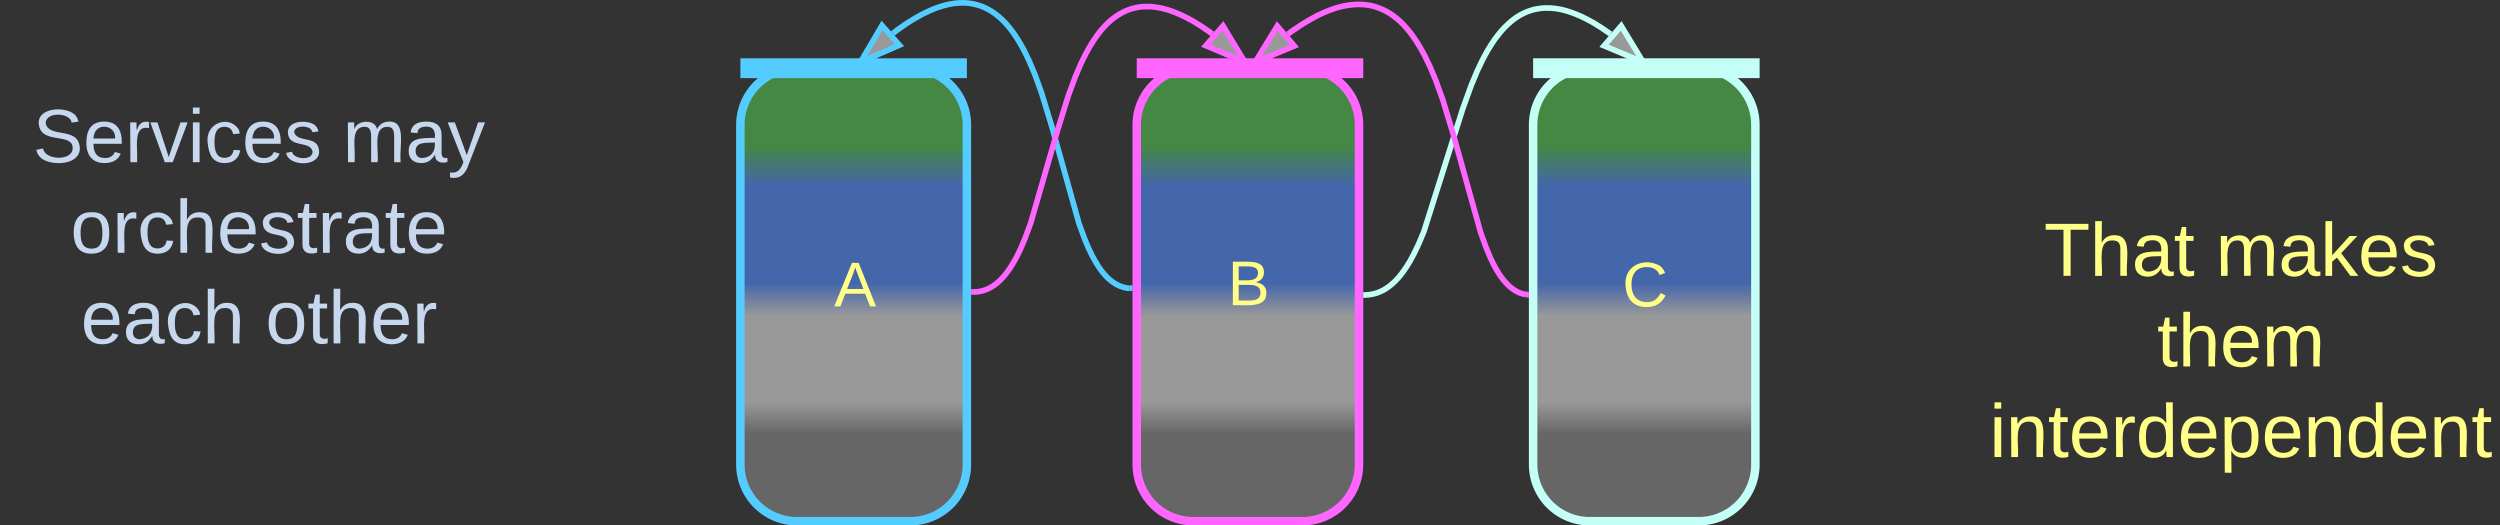 <svg xmlns="http://www.w3.org/2000/svg" xmlns:xlink="http://www.w3.org/1999/xlink" xmlns:lucid="lucid" width="883" height="185.59"><rect width="100%" height="100%" fill="#333333" stroke="none"/><g transform="translate(-678.5 -555.908)" lucid:page-tab-id="0_0"><path d="M940 600a20 20 0 0 1 20-20h40a20 20 0 0 1 20 20v120a20 20 0 0 1-20 20h-40a20 20 0 0 1-20-20z" stroke="#5cf" stroke-width="3" fill="url(#a)"/><use xlink:href="#b" transform="matrix(1,0,0,1,945,585) translate(28.093 79.122)"/><path d="M1080 600a20 20 0 0 1 20-20h38.5a20 20 0 0 1 20 20v120a20 20 0 0 1-20 20H1100a20 20 0 0 1-20-20z" stroke="#f6f" stroke-width="3" fill="url(#c)"/><use xlink:href="#d" transform="matrix(1,0,0,1,1085,585) translate(27.093 78.715)"/><path d="M1220 600a20 20 0 0 1 20-20h38.5a20 20 0 0 1 20 20v120a20 20 0 0 1-20 20H1240a20 20 0 0 1-20-20z" stroke="#c4fff7" stroke-width="3" fill="url(#e)"/><use xlink:href="#f" transform="matrix(1,0,0,1,1225,585) translate(26.506 79.122)"/><path d="M1016.5 580h-73M1016.4 580h3.6M943.6 580H940" stroke="#5cf" stroke-width="7" fill="none"/><path d="M1156.5 580h-73M1156.4 580h3.6M1083.6 580h-3.6" stroke="#f6f" stroke-width="7" fill="none"/><path d="M1296.5 580h-73M1296.4 580h3.6M1223.6 580h-3.6" stroke="#c4fff7" stroke-width="7" fill="none"/><path d="M993.84 567.73l1.53-1.2 3.4-2.36 2.9-1.8 2.5-1.4 2.18-1.06 1.95-.83 1.75-.65 1.6-.5 1.44-.37 1.34-.28 1.25-.2 1.17-.1 1.12-.06h1.05l1 .06 1 .1.94.15.9.2.9.24.9.28.9.33.87.38.88.43.88.5.9.56.9.64.95.73.96.82 1 .96 1.05 1.1 1.1 1.3 1.15 1.5 1.25 1.8 1.35 2.2 1.5 2.7 1.66 3.46 1.95 4.57 2.4 6.58 3.6 11.75 9.68 34.55 1.95 5.33 1.5 3.57 1.26 2.6 1.1 1.96.95 1.57.86 1.26.8 1.04.74.87.7.74.65.63.63.54.6.47.58.4.56.36.55.3.54.27.55.24.53.2.53.17.55.14.54.12.54.1.57.05h.1" stroke="#5cf" stroke-width="2" stroke-linejoin="round" fill="none"/><path d="M982.42 577.85l7.6-12.93 6.15 6.93z" stroke="#5cf" stroke-width="2" fill="#999"/><path d="M1078.5 656.73v1.94h-1.03v-1.95z" stroke="#5cf" stroke-width=".05" fill="#5cf"/><path d="M1247.33 567.92l-3.14-2.17-2.73-1.7-2.37-1.3-2.08-1.03-1.87-.8-1.7-.63-1.52-.5-1.4-.38-1.32-.28-1.22-.2-1.15-.12-1.1-.07h-1.03l-1 .02-.96.1-.93.12-.9.16-.9.2-.88.27-.87.3-.86.35-.88.4-.88.46-.88.5-.9.6-.92.67-.95.78-.98.87-1.03 1-1.08 1.17-1.13 1.37-1.23 1.6-1.3 1.94-1.45 2.36-1.6 2.96-1.84 3.84-2.2 5.26-2.97 8.2-13.75 43.43-1.93 4.6-1.58 3.28-1.34 2.5-1.2 1.94-1.06 1.58-.98 1.3-.9 1.1-.85.9-.8.8-.76.68-.73.6-.7.5-.68.46-.67.4-.65.33-.65.3-.65.26-.64.23-.65.2-.64.14-.67.13-.68.1-.7.05h-.32" stroke="#c4fff7" stroke-width="2" stroke-linejoin="round" fill="none"/><path d="M1258.88 577.88l-13.83-5.8 6.06-7.02z" stroke="#c4fff7" stroke-width="2" fill="#999"/><path d="M1161.03 659.13v1.95H1160v-1.96z" stroke="#c4fff7" stroke-width=".05" fill="#c4fff7"/><path d="M1106.7 567.9l-.7-.53-3.27-2.24-2.78-1.72-2.42-1.3-2.13-1.03-1.9-.8-1.7-.62-1.54-.48-1.43-.36-1.3-.25-1.24-.18-1.17-.12-1.1-.05H1083l-1 .06-.96.1-.93.15-.9.2-.9.23-.87.28-.87.34-.87.37-.88.44-.88.5-.88.55-.9.62-.93.72-.95.82-1 .94-1.03 1.1-1.1 1.26-1.14 1.5-1.23 1.78-1.35 2.16-1.48 2.67-1.67 3.4-1.95 4.55-2.43 6.56-3.78 12.1-9.54 32.96-2.07 5.6-1.6 3.75-1.34 2.73-1.17 2.1-1.05 1.68-.94 1.36-.86 1.12-.8.94-.76.8-.72.68-.68.6-.66.5-.63.45-.63.38-.6.34-.6.3-.6.25-.6.23-.58.18-.6.16-.6.12-.62.1-.63.06-.65.03h-.1" stroke="#f6f" stroke-width="2" stroke-linejoin="round" fill="none"/><path d="M1118.22 577.88l-13.82-5.84 6.07-7z" stroke="#f6f" stroke-width="2" fill="#999"/><path d="M1022.56 658.06l-.07 1.95-1-.02v-1.96z" stroke="#f6f" stroke-width=".05" fill="#f6f"/><path d="M1133.38 567.98l1.3-.98 3.45-2.33 2.96-1.78 2.56-1.4 2.27-1.07 2.02-.83 1.82-.65 1.66-.5 1.53-.37 1.4-.27 1.33-.17 1.23-.1 1.18-.06 1.13.02 1.07.05 1.04.12 1 .17.98.2.96.27.95.32.94.36.93.4.94.48.94.54.95.6.98.7 1 .78 1.03.9 1.06 1.03 1.1 1.2 1.16 1.38 1.24 1.63 1.32 1.94 1.43 2.34 1.57 2.88 1.76 3.66 2.04 4.85 2.5 6.92 3.74 12.35 9.6 34.43 1.9 5.25 1.44 3.47 1.2 2.5 1.04 1.9.9 1.5.83 1.2.75.97.7.82.63.68.6.6.6.5.54.43.52.38.5.33.5.3.5.24.5.22.47.18.47.16.47.13.5.1.46.08" stroke="#f6f" stroke-width="2" stroke-linejoin="round" fill="none"/><path d="M1121.8 577.9l7.82-12.8 6.03 7.04z" stroke="#f6f" stroke-width="2" fill="#999"/><path d="M1218.5 659.02v1.96l-1.1-.07.14-1.94z" stroke="#f6f" stroke-width=".05" fill="#f6f"/><path d="M680 586a6 6 0 0 1 6-6h168a6 6 0 0 1 6 6v108a6 6 0 0 1-6 6H686a6 6 0 0 1-6-6z" stroke="#ff8" stroke-opacity="0" stroke-width="3" fill="#999" fill-opacity="0"/><use xlink:href="#g" transform="matrix(1,0,0,1,685,585) translate(5.111 28.208)"/><use xlink:href="#h" transform="matrix(1,0,0,1,685,585) translate(114.593 28.208)"/><use xlink:href="#i" transform="matrix(1,0,0,1,685,585) translate(18.407 60.208)"/><use xlink:href="#j" transform="matrix(1,0,0,1,685,585) translate(22.074 92.208)"/><use xlink:href="#k" transform="matrix(1,0,0,1,685,585) translate(87.259 92.208)"/><path d="M1380 626a6 6 0 0 1 6-6h168a6 6 0 0 1 6 6v108a6 6 0 0 1-6 6h-168a6 6 0 0 1-6-6z" stroke="#ff8" stroke-opacity="0" stroke-width="3" fill="#999" fill-opacity="0"/><g><use xlink:href="#l" transform="matrix(1,0,0,1,1385,625) translate(15.444 28.333)"/><use xlink:href="#m" transform="matrix(1,0,0,1,1385,625) translate(76.111 28.333)"/><use xlink:href="#n" transform="matrix(1,0,0,1,1385,625) translate(55.407 60.333)"/><use xlink:href="#o" transform="matrix(1,0,0,1,1385,625) translate(-3.815 92.333)"/></g><defs><linearGradient gradientUnits="userSpaceOnUse" id="a" x1="940" y1="740" x2="940" y2="580"><stop offset="19.2%" stop-color="#666"/><stop offset="26.45%" stop-color="#999"/><stop offset="45.29%" stop-color="#999"/><stop offset="52.54%" stop-color="#46a"/><stop offset="73.91%" stop-color="#46a"/><stop offset="82.97%" stop-color="#484"/></linearGradient><path d="M205 0l-28-72H64L36 0H1l101-248h38L239 0h-34zm-38-99l-47-123c-12 45-31 82-46 123h93" id="p" fill="#ff8"/><use transform="matrix(0.062,0,0,0.062,0,0)" xlink:href="#p" id="b"/><linearGradient gradientUnits="userSpaceOnUse" id="c" x1="1080" y1="740" x2="1080" y2="580"><stop offset="19.2%" stop-color="#666"/><stop offset="26.45%" stop-color="#999"/><stop offset="45.29%" stop-color="#999"/><stop offset="52.54%" stop-color="#46a"/><stop offset="73.91%" stop-color="#46a"/><stop offset="82.97%" stop-color="#484"/></linearGradient><path d="M160-131c35 5 61 23 61 61C221 17 115-2 30 0v-248c76 3 177-17 177 60 0 33-19 50-47 57zm-97-11c50-1 110 9 110-42 0-47-63-36-110-37v79zm0 115c55-2 124 14 124-45 0-56-70-42-124-44v89" id="q" fill="#ff8"/><use transform="matrix(0.062,0,0,0.062,0,0)" xlink:href="#q" id="d"/><linearGradient gradientUnits="userSpaceOnUse" id="e" x1="1220" y1="740" x2="1220" y2="580"><stop offset="19.2%" stop-color="#666"/><stop offset="26.45%" stop-color="#999"/><stop offset="45.29%" stop-color="#999"/><stop offset="52.54%" stop-color="#46a"/><stop offset="73.91%" stop-color="#46a"/><stop offset="82.97%" stop-color="#484"/></linearGradient><path d="M212-179c-10-28-35-45-73-45-59 0-87 40-87 99 0 60 29 101 89 101 43 0 62-24 78-52l27 14C228-24 195 4 139 4 59 4 22-46 18-125c-6-104 99-153 187-111 19 9 31 26 39 46" id="r" fill="#ff8"/><use transform="matrix(0.062,0,0,0.062,0,0)" xlink:href="#r" id="f"/><path fill="#c6d7ee" d="M185-189c-5-48-123-54-124 2 14 75 158 14 163 119 3 78-121 87-175 55-17-10-28-26-33-46l33-7c5 56 141 63 141-1 0-78-155-14-162-118-5-82 145-84 179-34 5 7 8 16 11 25" id="s"/><path fill="#c6d7ee" d="M100-194c63 0 86 42 84 106H49c0 40 14 67 53 68 26 1 43-12 49-29l28 8c-11 28-37 45-77 45C44 4 14-33 15-96c1-61 26-98 85-98zm52 81c6-60-76-77-97-28-3 7-6 17-6 28h103" id="t"/><path fill="#c6d7ee" d="M114-163C36-179 61-72 57 0H25l-1-190h30c1 12-1 29 2 39 6-27 23-49 58-41v29" id="u"/><path fill="#c6d7ee" d="M108 0H70L1-190h34L89-25l56-165h34" id="v"/><path fill="#c6d7ee" d="M24-231v-30h32v30H24zM24 0v-190h32V0H24" id="w"/><path fill="#c6d7ee" d="M96-169c-40 0-48 33-48 73s9 75 48 75c24 0 41-14 43-38l32 2c-6 37-31 61-74 61-59 0-76-41-82-99-10-93 101-131 147-64 4 7 5 14 7 22l-32 3c-4-21-16-35-41-35" id="x"/><path fill="#c6d7ee" d="M135-143c-3-34-86-38-87 0 15 53 115 12 119 90S17 21 10-45l28-5c4 36 97 45 98 0-10-56-113-15-118-90-4-57 82-63 122-42 12 7 21 19 24 35" id="y"/><g id="g"><use transform="matrix(0.074,0,0,0.074,0,0)" xlink:href="#s"/><use transform="matrix(0.074,0,0,0.074,17.778,0)" xlink:href="#t"/><use transform="matrix(0.074,0,0,0.074,32.593,0)" xlink:href="#u"/><use transform="matrix(0.074,0,0,0.074,41.407,0)" xlink:href="#v"/><use transform="matrix(0.074,0,0,0.074,54.741,0)" xlink:href="#w"/><use transform="matrix(0.074,0,0,0.074,60.593,0)" xlink:href="#x"/><use transform="matrix(0.074,0,0,0.074,73.926,0)" xlink:href="#t"/><use transform="matrix(0.074,0,0,0.074,88.741,0)" xlink:href="#y"/></g><path fill="#c6d7ee" d="M210-169c-67 3-38 105-44 169h-31v-121c0-29-5-50-35-48C34-165 62-65 56 0H25l-1-190h30c1 10-1 24 2 32 10-44 99-50 107 0 11-21 27-35 58-36 85-2 47 119 55 194h-31v-121c0-29-5-49-35-48" id="z"/><path fill="#c6d7ee" d="M141-36C126-15 110 5 73 4 37 3 15-17 15-53c-1-64 63-63 125-63 3-35-9-54-41-54-24 1-41 7-42 31l-33-3c5-37 33-52 76-52 45 0 72 20 72 64v82c-1 20 7 32 28 27v20c-31 9-61-2-59-35zM48-53c0 20 12 33 32 33 41-3 63-29 60-74-43 2-92-5-92 41" id="A"/><path fill="#c6d7ee" d="M179-190L93 31C79 59 56 82 12 73V49c39 6 53-20 64-50L1-190h34L92-34l54-156h33" id="B"/><g id="h"><use transform="matrix(0.074,0,0,0.074,0,0)" xlink:href="#z"/><use transform="matrix(0.074,0,0,0.074,22.148,0)" xlink:href="#A"/><use transform="matrix(0.074,0,0,0.074,36.963,0)" xlink:href="#B"/></g><path fill="#c6d7ee" d="M100-194c62-1 85 37 85 99 1 63-27 99-86 99S16-35 15-95c0-66 28-99 85-99zM99-20c44 1 53-31 53-75 0-43-8-75-51-75s-53 32-53 75 10 74 51 75" id="C"/><path fill="#c6d7ee" d="M106-169C34-169 62-67 57 0H25v-261h32l-1 103c12-21 28-36 61-36 89 0 53 116 60 194h-32v-121c2-32-8-49-39-48" id="D"/><path fill="#c6d7ee" d="M59-47c-2 24 18 29 38 22v24C64 9 27 4 27-40v-127H5v-23h24l9-43h21v43h35v23H59v120" id="E"/><g id="i"><use transform="matrix(0.074,0,0,0.074,0,0)" xlink:href="#C"/><use transform="matrix(0.074,0,0,0.074,14.815,0)" xlink:href="#u"/><use transform="matrix(0.074,0,0,0.074,23.63,0)" xlink:href="#x"/><use transform="matrix(0.074,0,0,0.074,36.963,0)" xlink:href="#D"/><use transform="matrix(0.074,0,0,0.074,51.778,0)" xlink:href="#t"/><use transform="matrix(0.074,0,0,0.074,66.593,0)" xlink:href="#y"/><use transform="matrix(0.074,0,0,0.074,79.926,0)" xlink:href="#E"/><use transform="matrix(0.074,0,0,0.074,87.333,0)" xlink:href="#u"/><use transform="matrix(0.074,0,0,0.074,96.148,0)" xlink:href="#A"/><use transform="matrix(0.074,0,0,0.074,110.963,0)" xlink:href="#E"/><use transform="matrix(0.074,0,0,0.074,118.37,0)" xlink:href="#t"/></g><g id="j"><use transform="matrix(0.074,0,0,0.074,0,0)" xlink:href="#t"/><use transform="matrix(0.074,0,0,0.074,14.815,0)" xlink:href="#A"/><use transform="matrix(0.074,0,0,0.074,29.63,0)" xlink:href="#x"/><use transform="matrix(0.074,0,0,0.074,42.963,0)" xlink:href="#D"/></g><g id="k"><use transform="matrix(0.074,0,0,0.074,0,0)" xlink:href="#C"/><use transform="matrix(0.074,0,0,0.074,14.815,0)" xlink:href="#E"/><use transform="matrix(0.074,0,0,0.074,22.222,0)" xlink:href="#D"/><use transform="matrix(0.074,0,0,0.074,37.037,0)" xlink:href="#t"/><use transform="matrix(0.074,0,0,0.074,51.852,0)" xlink:href="#u"/></g><path d="M127-220V0H93v-220H8v-28h204v28h-85" id="F" fill="#ff8"/><path d="M106-169C34-169 62-67 57 0H25v-261h32l-1 103c12-21 28-36 61-36 89 0 53 116 60 194h-32v-121c2-32-8-49-39-48" id="G" fill="#ff8"/><path d="M141-36C126-15 110 5 73 4 37 3 15-17 15-53c-1-64 63-63 125-63 3-35-9-54-41-54-24 1-41 7-42 31l-33-3c5-37 33-52 76-52 45 0 72 20 72 64v82c-1 20 7 32 28 27v20c-31 9-61-2-59-35zM48-53c0 20 12 33 32 33 41-3 63-29 60-74-43 2-92-5-92 41" id="H" fill="#ff8"/><path d="M59-47c-2 24 18 29 38 22v24C64 9 27 4 27-40v-127H5v-23h24l9-43h21v43h35v23H59v120" id="I" fill="#ff8"/><g id="l"><use transform="matrix(0.074,0,0,0.074,0,0)" xlink:href="#F"/><use transform="matrix(0.074,0,0,0.074,16.222,0)" xlink:href="#G"/><use transform="matrix(0.074,0,0,0.074,31.037,0)" xlink:href="#H"/><use transform="matrix(0.074,0,0,0.074,45.852,0)" xlink:href="#I"/></g><path d="M210-169c-67 3-38 105-44 169h-31v-121c0-29-5-50-35-48C34-165 62-65 56 0H25l-1-190h30c1 10-1 24 2 32 10-44 99-50 107 0 11-21 27-35 58-36 85-2 47 119 55 194h-31v-121c0-29-5-49-35-48" id="J" fill="#ff8"/><path d="M143 0L79-87 56-68V0H24v-261h32v163l83-92h37l-77 82L181 0h-38" id="K" fill="#ff8"/><path d="M100-194c63 0 86 42 84 106H49c0 40 14 67 53 68 26 1 43-12 49-29l28 8c-11 28-37 45-77 45C44 4 14-33 15-96c1-61 26-98 85-98zm52 81c6-60-76-77-97-28-3 7-6 17-6 28h103" id="L" fill="#ff8"/><path d="M135-143c-3-34-86-38-87 0 15 53 115 12 119 90S17 21 10-45l28-5c4 36 97 45 98 0-10-56-113-15-118-90-4-57 82-63 122-42 12 7 21 19 24 35" id="M" fill="#ff8"/><g id="m"><use transform="matrix(0.074,0,0,0.074,0,0)" xlink:href="#J"/><use transform="matrix(0.074,0,0,0.074,22.148,0)" xlink:href="#H"/><use transform="matrix(0.074,0,0,0.074,36.963,0)" xlink:href="#K"/><use transform="matrix(0.074,0,0,0.074,50.296,0)" xlink:href="#L"/><use transform="matrix(0.074,0,0,0.074,65.111,0)" xlink:href="#M"/></g><g id="n"><use transform="matrix(0.074,0,0,0.074,0,0)" xlink:href="#I"/><use transform="matrix(0.074,0,0,0.074,7.407,0)" xlink:href="#G"/><use transform="matrix(0.074,0,0,0.074,22.222,0)" xlink:href="#L"/><use transform="matrix(0.074,0,0,0.074,37.037,0)" xlink:href="#J"/></g><path d="M24-231v-30h32v30H24zM24 0v-190h32V0H24" id="N" fill="#ff8"/><path d="M117-194c89-4 53 116 60 194h-32v-121c0-31-8-49-39-48C34-167 62-67 57 0H25l-1-190h30c1 10-1 24 2 32 11-22 29-35 61-36" id="O" fill="#ff8"/><path d="M114-163C36-179 61-72 57 0H25l-1-190h30c1 12-1 29 2 39 6-27 23-49 58-41v29" id="P" fill="#ff8"/><path d="M85-194c31 0 48 13 60 33l-1-100h32l1 261h-30c-2-10 0-23-3-31C134-8 116 4 85 4 32 4 16-35 15-94c0-66 23-100 70-100zm9 24c-40 0-46 34-46 75 0 40 6 74 45 74 42 0 51-32 51-76 0-42-9-74-50-73" id="Q" fill="#ff8"/><path d="M115-194c55 1 70 41 70 98S169 2 115 4C84 4 66-9 55-30l1 105H24l-1-265h31l2 30c10-21 28-34 59-34zm-8 174c40 0 45-34 45-75s-6-73-45-74c-42 0-51 32-51 76 0 43 10 73 51 73" id="R" fill="#ff8"/><g id="o"><use transform="matrix(0.074,0,0,0.074,0,0)" xlink:href="#N"/><use transform="matrix(0.074,0,0,0.074,5.852,0)" xlink:href="#O"/><use transform="matrix(0.074,0,0,0.074,20.667,0)" xlink:href="#I"/><use transform="matrix(0.074,0,0,0.074,28.074,0)" xlink:href="#L"/><use transform="matrix(0.074,0,0,0.074,42.889,0)" xlink:href="#P"/><use transform="matrix(0.074,0,0,0.074,51.704,0)" xlink:href="#Q"/><use transform="matrix(0.074,0,0,0.074,66.519,0)" xlink:href="#L"/><use transform="matrix(0.074,0,0,0.074,81.333,0)" xlink:href="#R"/><use transform="matrix(0.074,0,0,0.074,96.148,0)" xlink:href="#L"/><use transform="matrix(0.074,0,0,0.074,110.963,0)" xlink:href="#O"/><use transform="matrix(0.074,0,0,0.074,125.778,0)" xlink:href="#Q"/><use transform="matrix(0.074,0,0,0.074,140.593,0)" xlink:href="#L"/><use transform="matrix(0.074,0,0,0.074,155.407,0)" xlink:href="#O"/><use transform="matrix(0.074,0,0,0.074,170.222,0)" xlink:href="#I"/></g></defs></g></svg>